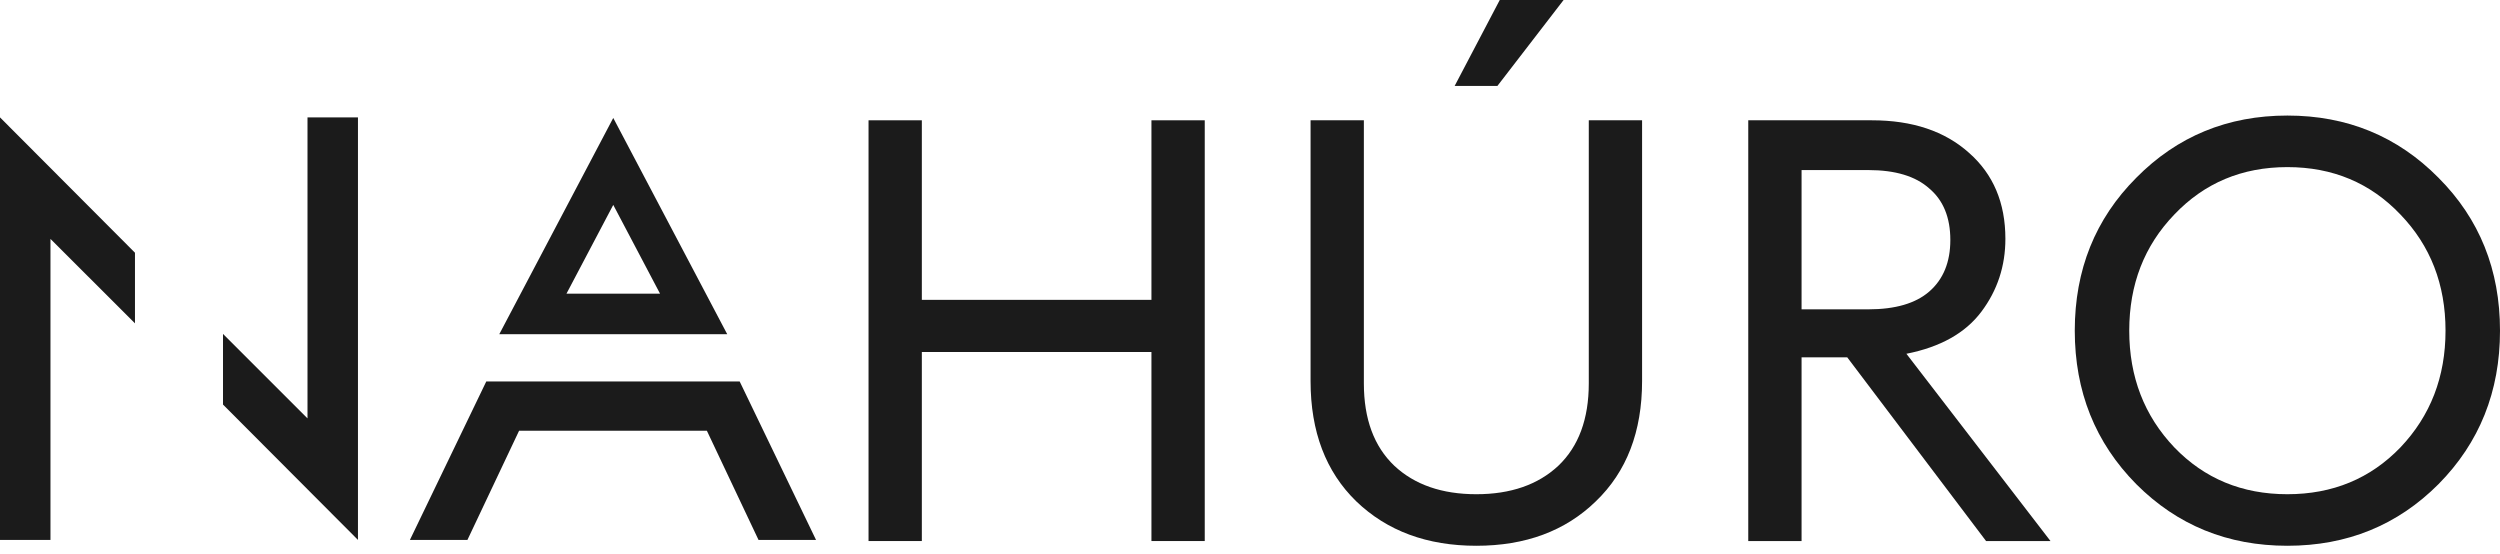 <svg width="185" height="41" viewBox="0 0 185 41" fill="none" xmlns="http://www.w3.org/2000/svg">
<path d="M64.272 40.037V8.902H68.216V22.189H85.207V8.902H89.151V40.037H85.207V26.048H68.216V40.037H64.272Z" fill="#1B1B1B"/>
<path d="M100.363 37.099C102.645 39.291 105.607 40.387 109.248 40.387C112.889 40.387 115.836 39.291 118.09 37.099C120.373 34.906 121.514 31.939 121.514 28.197V8.902H117.57V28.372C117.57 31.003 116.819 33.035 115.316 34.467C113.813 35.87 111.791 36.572 109.248 36.572C106.705 36.572 104.682 35.87 103.18 34.467C101.677 33.035 100.926 31.003 100.926 28.372V8.902H96.982V28.197C96.982 31.939 98.109 34.906 100.363 37.099ZM115.706 0L110.808 6.359H107.644L110.982 0H115.706Z" fill="#1B1B1B"/>
<path d="M129.371 40.037V8.902H138.517C141.522 8.902 143.92 9.706 145.712 11.314C147.503 12.892 148.399 15.012 148.399 17.672C148.399 19.69 147.807 21.488 146.622 23.066C145.437 24.645 143.588 25.683 141.074 26.179L151.736 40.037H146.969L136.696 26.443H133.316V40.037H129.371ZM133.316 22.891H138.257C140.251 22.891 141.753 22.452 142.764 21.575C143.805 20.669 144.325 19.397 144.325 17.76C144.325 16.094 143.805 14.822 142.764 13.945C141.753 13.039 140.251 12.585 138.257 12.585H133.316V22.891Z" fill="#1B1B1B"/>
<path d="M180.449 35.827C177.415 38.867 173.688 40.387 169.266 40.387C164.845 40.387 161.118 38.867 158.084 35.827C155.05 32.757 153.533 28.971 153.533 24.469C153.533 19.967 155.05 16.196 158.084 13.155C161.118 10.086 164.845 8.551 169.266 8.551C173.688 8.551 177.415 10.086 180.449 13.155C183.483 16.196 185 19.967 185 24.469C185 28.971 183.483 32.757 180.449 35.827ZM160.901 33.108C163.126 35.418 165.915 36.572 169.266 36.572C172.618 36.572 175.407 35.418 177.632 33.108C179.856 30.769 180.969 27.89 180.969 24.469C180.969 21.049 179.856 18.184 177.632 15.874C175.407 13.535 172.618 12.366 169.266 12.366C165.915 12.366 163.126 13.535 160.901 15.874C158.676 18.184 157.564 21.049 157.564 24.469C157.564 27.89 158.676 30.769 160.901 33.108Z" fill="#1B1B1B"/>
<path fill-rule="evenodd" clip-rule="evenodd" d="M22.755 30.96L16.502 24.711L16.502 29.937L22.755 36.208L26.489 39.953L26.49 39.953L26.489 39.915V8.686H22.755V30.96Z" fill="#1B1B1B"/>
<path fill-rule="evenodd" clip-rule="evenodd" d="M3.735 17.679L9.988 23.927L9.988 18.702L3.735 12.431V12.431L0 8.686V8.686L0 8.686L0 8.724V39.953H3.735V17.679Z" fill="#1B1B1B"/>
<path fill-rule="evenodd" clip-rule="evenodd" d="M35.985 28.227L30.334 39.953H34.59L38.412 31.875H52.309L56.13 39.953H60.386L54.735 28.227H50.571H50.572H40.149H40.149H35.985Z" fill="#1B1B1B"/>
<path d="M39.432 23.233L45.381 11.945L51.33 23.233H39.432Z" stroke="#1B1B1B" stroke-width="3"/>
</svg>
